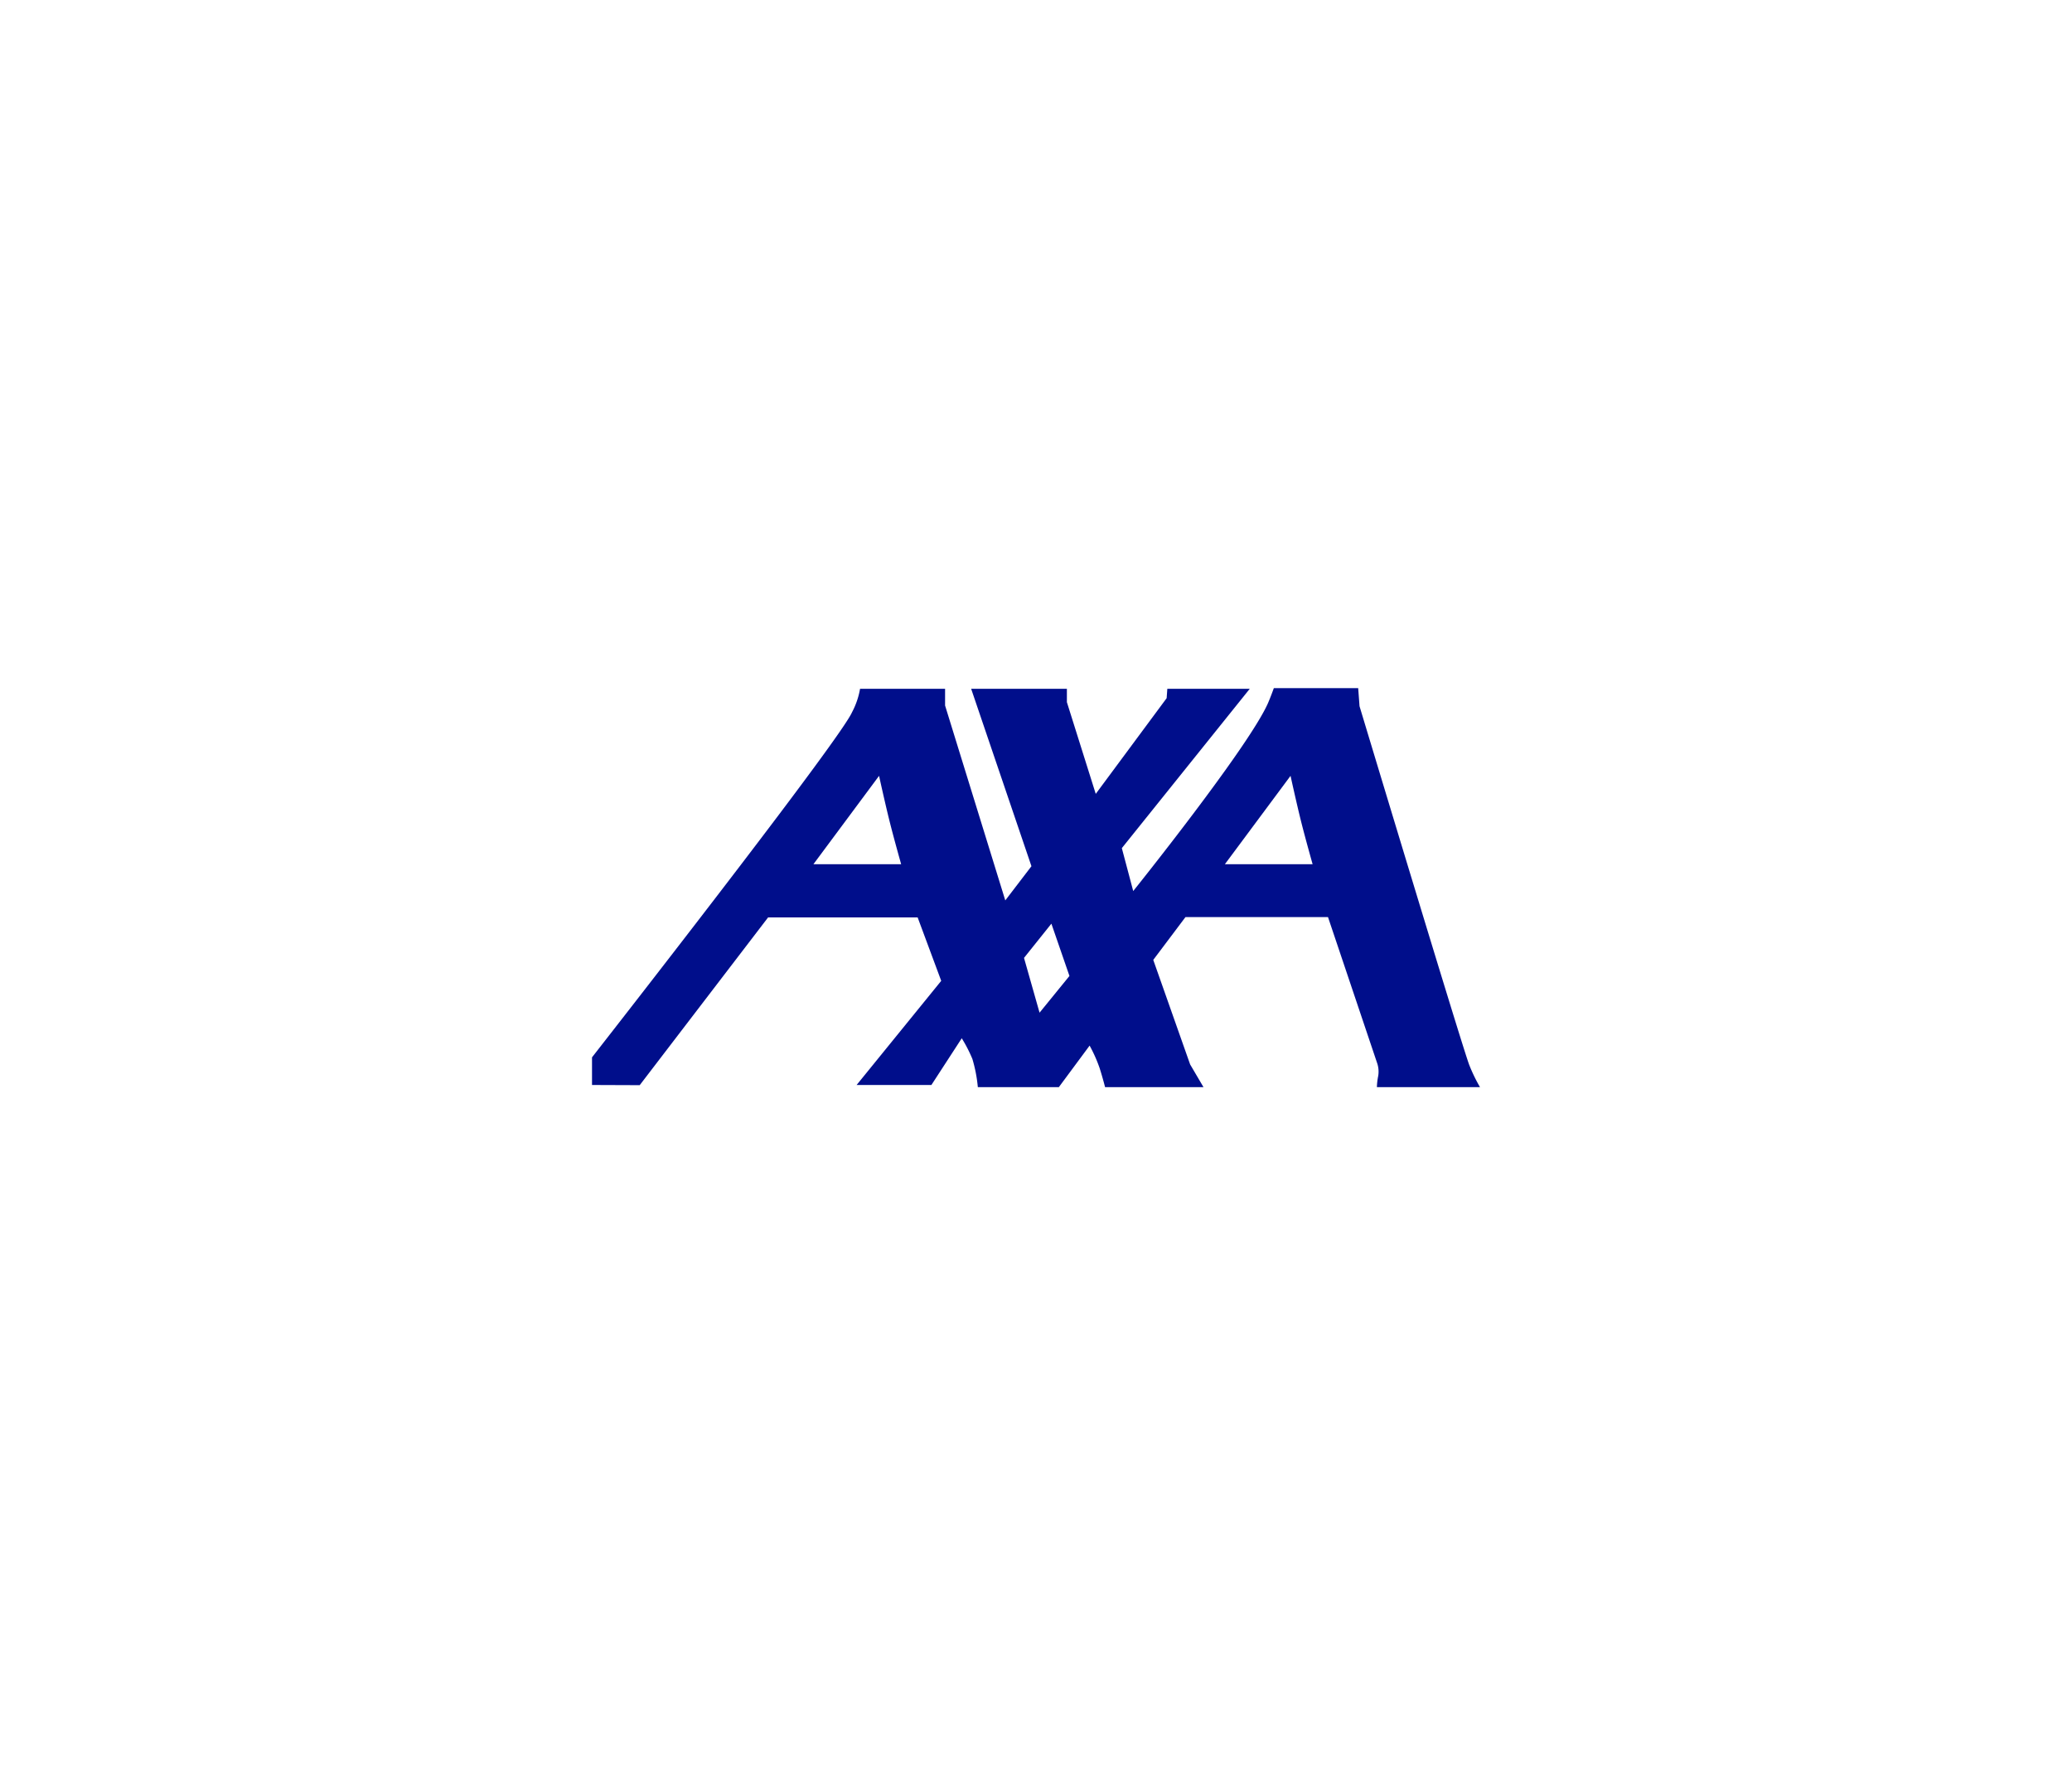 <svg xmlns="http://www.w3.org/2000/svg" width="280" height="240" viewBox="0 0 280 240">
  <g id="Group_69141" data-name="Group 69141" transform="translate(-1540 -8400)">
    <g id="axa" transform="translate(1620 8493)">
      <path id="Path_39" data-name="Path 39" d="M-744.259,1295.976l8.869-11.942s.836,3.825,1.447,6.248c.56,2.232,1.536,5.694,1.536,5.694Zm-29.924,29.838,6.448.024,17.347-22.667h20.213l3.184,8.569-11.431,14.071h10.106l4.1-6.31a19.263,19.263,0,0,1,1.439,2.8,19.5,19.5,0,0,1,.733,3.806h10.947l4.158-5.615a19.384,19.384,0,0,1,1.369,3.084c.452,1.444.722,2.532.722,2.532h13.3l-1.807-3.075-4.982-14.123,4.35-5.783h19.264l6.608,19.635a3.6,3.6,0,0,1,.181,1.809,8.659,8.659,0,0,0-.181,1.537h13.933a22.181,22.181,0,0,1-1.447-2.984c-.928-2.383-14.834-48.5-14.834-48.5l-.181-2.44h-11.4s-.463,1.288-.819,2.089c-2.716,6.056-18.182,25.331-18.182,25.331l-1.539-5.8,17.287-21.533h-11.139l-.092,1.266-9.581,12.935-3.9-12.394v-1.807h-12.937l8.147,23.976-3.535,4.62-8.136-26.337v-2.258h-11.49a10.524,10.524,0,0,1-1.084,3.165c-1.488,3.43-27.812,37.257-35.137,46.64v3.735Zm58.38-17.176,3.7-4.625,2.44,7.065-4.039,4.963-2.1-7.4Zm27.146-12.662,8.872-11.942s.836,3.825,1.445,6.248c.56,2.232,1.536,5.694,1.536,5.694Z" transform="translate(774.183 -1272.184)" fill="#000e8b" fill-rule="evenodd"/>
    </g>
    <rect id="Rectangle_7499" data-name="Rectangle 7499" width="280" height="240" transform="translate(1540 8400)" fill="none"/>
  </g>
</svg>
